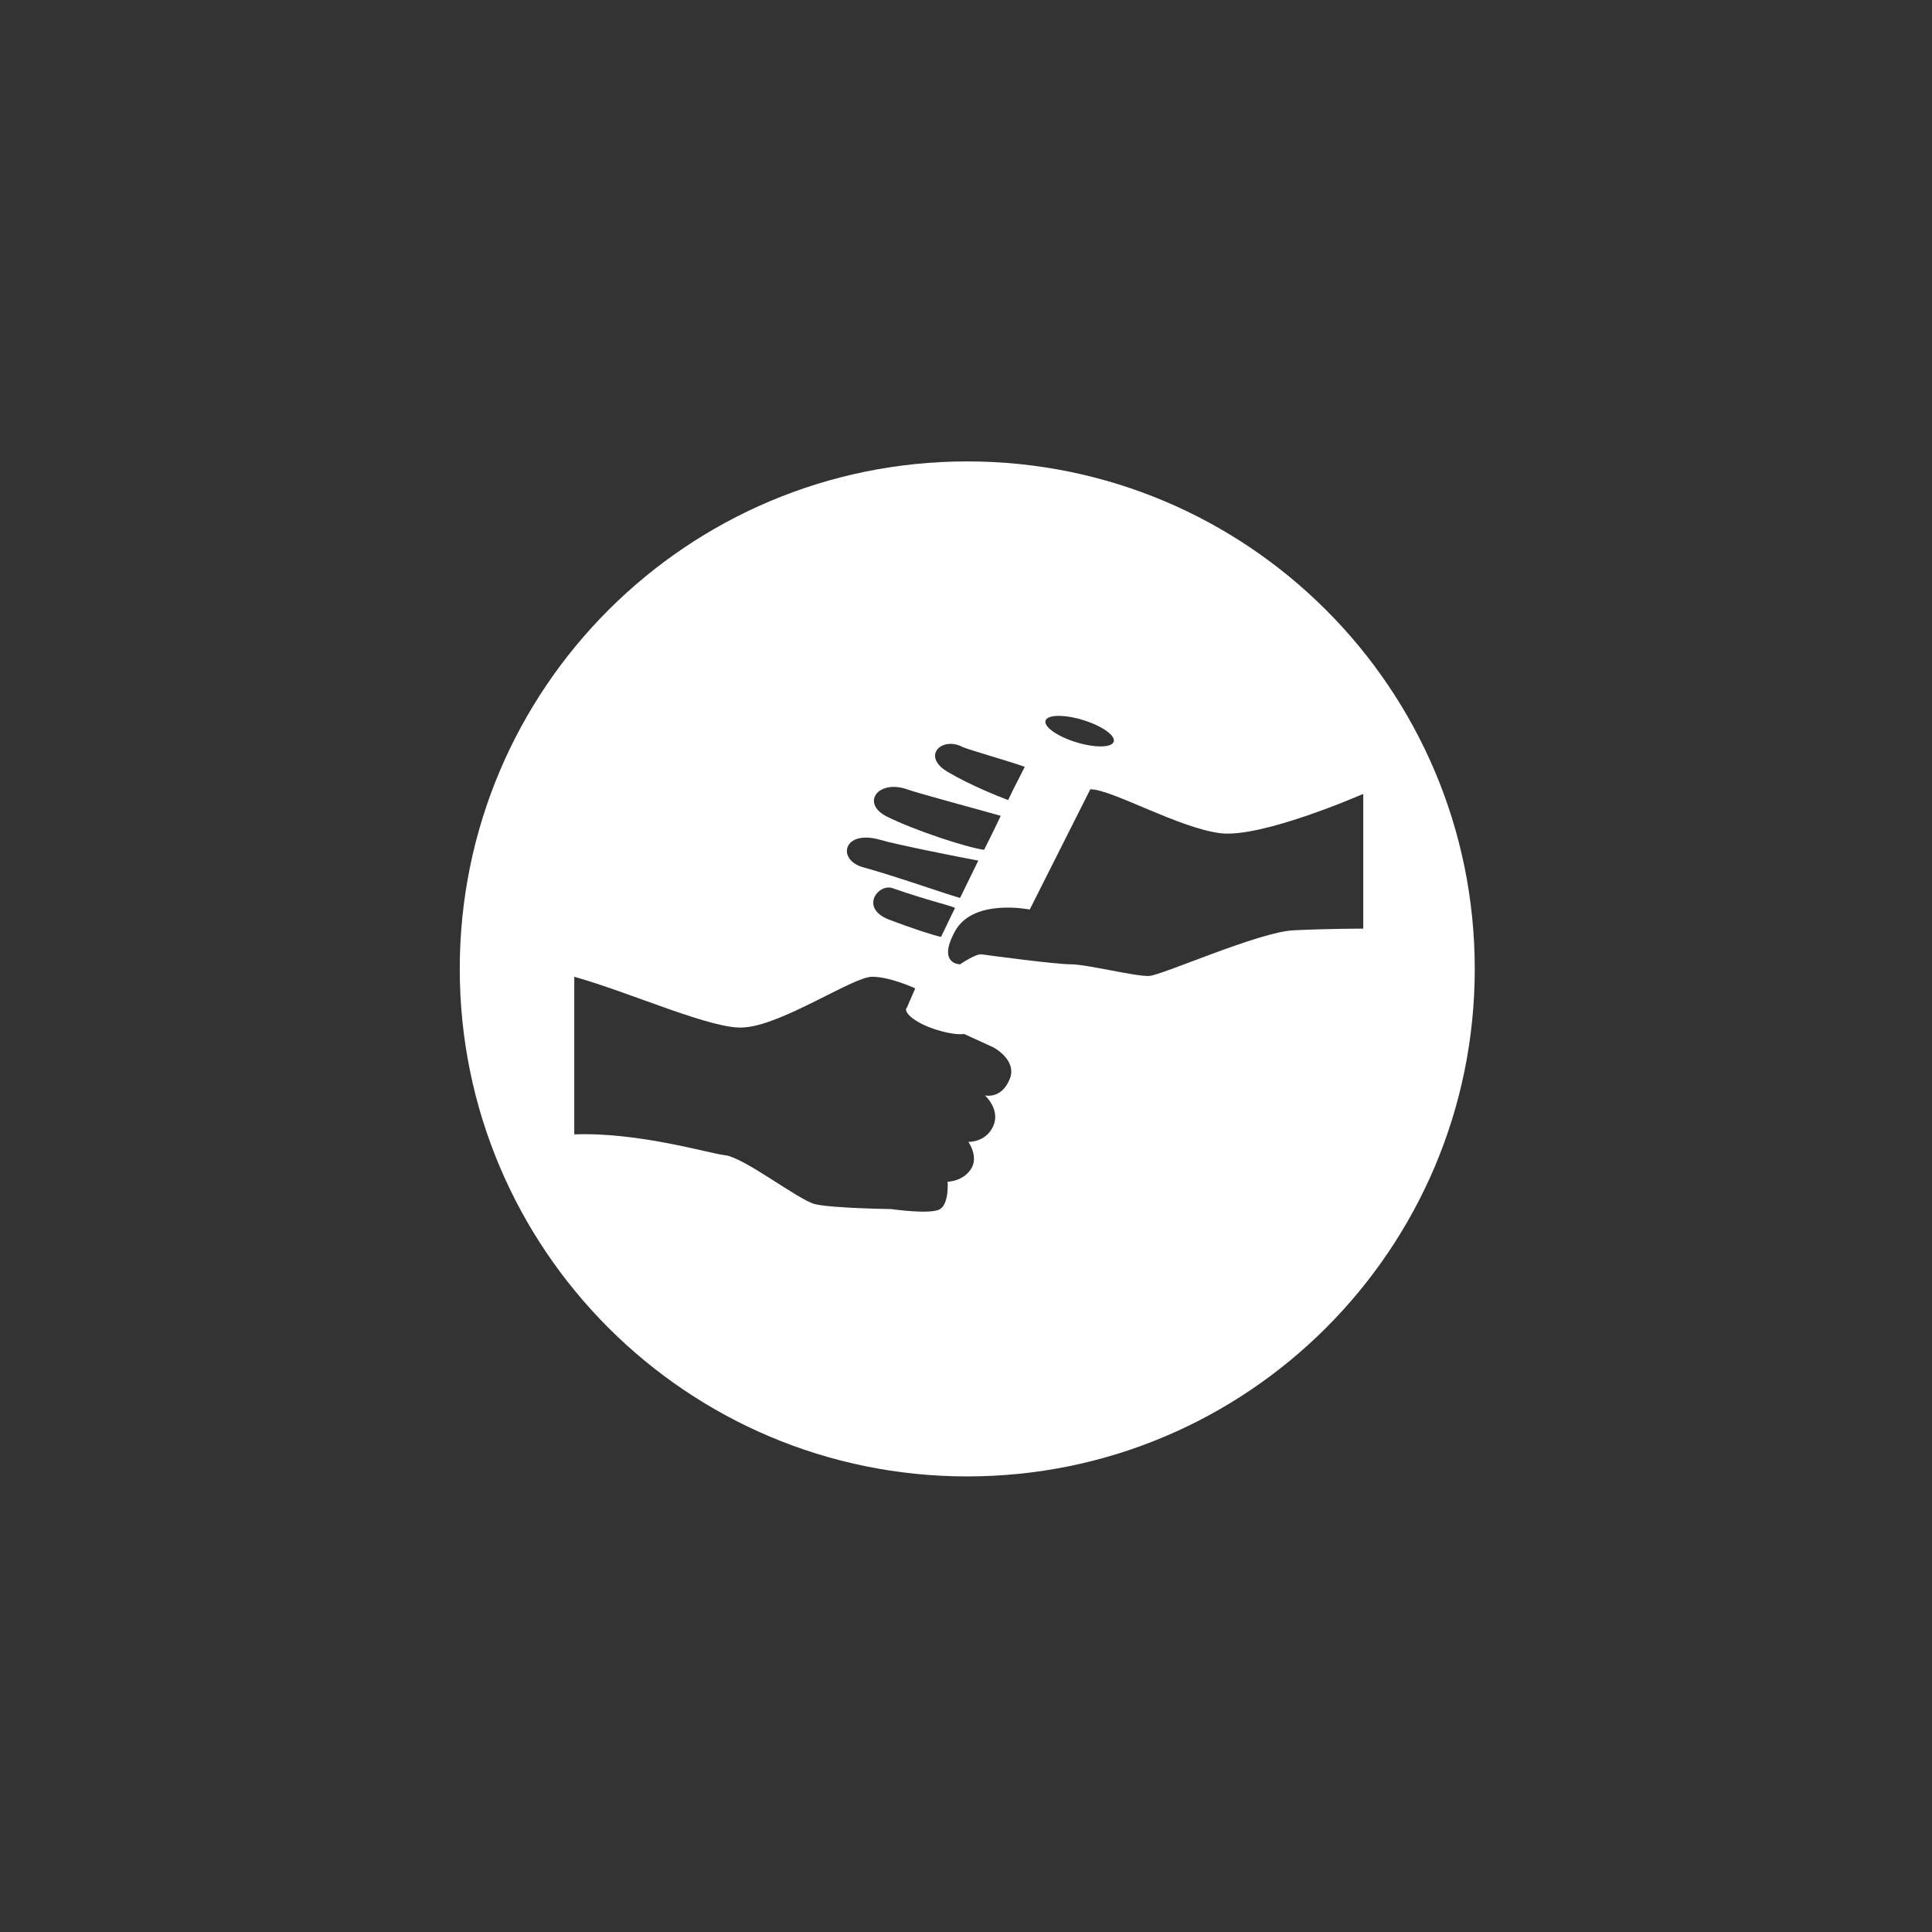<?xml version="1.0" encoding="utf-8"?>
<!-- Generator: Adobe Illustrator 15.0.2, SVG Export Plug-In . SVG Version: 6.00 Build 0)  -->
<!DOCTYPE svg PUBLIC "-//W3C//DTD SVG 1.1//EN" "http://www.w3.org/Graphics/SVG/1.1/DTD/svg11.dtd">
<svg version="1.1" id="Layer_1" xmlns="http://www.w3.org/2000/svg" xmlns:xlink="http://www.w3.org/1999/xlink" x="0px" y="0px"
	 width="300px" height="300px" viewBox="0 0 300 300" enable-background="new 0 0 300 300" xml:space="preserve">
<rect x="0" y="0" width="300" height="300" fill="#333333" stroke="none"/>
<path fill="#FFFFFF" d="M150.196,71.648c-43.523,0-78.805,35.282-78.805,78.805c0,43.521,35.282,78.805,78.805,78.805
	c43.522,0,78.804-35.283,78.804-78.805C229,106.93,193.719,71.648,150.196,71.648z M162.348,111.905
	c0.293-0.952,2.902-0.996,5.826-0.098c2.925,0.898,5.06,2.398,4.767,3.351c-0.292,0.952-2.899,0.996-5.824,0.098
	C164.19,114.358,162.057,112.858,162.348,111.905z M149.461,115.985c0.773,0.388,7.602,2.319,9.664,3.092
	c-0.773,1.546-1.676,3.22-2.578,5.153c-1.416-0.515-5.925-2.319-9.404-4.379C143.02,117.402,146.241,114.311,149.461,115.985z
	 M140.831,122.556c1.288,0.515,12.368,3.478,14.559,4.123c-0.774,1.674-1.677,3.478-2.577,5.282
	c-2.834-0.387-10.952-3.092-15.074-5.153C133.616,124.745,136.321,121.009,140.831,122.556z M136.708,130.414
	c2.061,0.644,12.368,2.706,15.202,3.22c-0.902,1.804-1.804,3.736-2.834,5.799c-2.706-0.775-9.921-3.351-15.074-4.768
	C129.88,133.505,130.911,128.739,136.708,130.414z M148.302,140.978c-1.03,2.061-1.159,2.448-2.189,4.509
	c-1.16-0.257-4.381-1.289-8.116-2.705c-4.509-1.804-1.675-5.54,0.515-4.895C144.438,139.948,147.143,140.462,148.302,140.978z
	 M156.806,167.517c-1.288,3.222-3.864,2.577-3.864,2.577s2.448,2.189,1.287,4.766c-1.159,2.576-3.864,2.447-3.864,2.447
	s1.674,2.319,0.386,4.252c-1.289,1.933-3.607,1.933-3.607,1.933s0.258,3.349-1.159,4.251c-1.417,0.902-7.6,0-7.6,0
	s-9.277-0.128-11.853-0.773c-2.577-0.643-11.08-7.343-14.042-7.6c-2.32-0.258-13.398-3.607-23.318-3.222V151.67
	c8.76,2.449,21.772,8.374,26.41,7.86c5.926-0.388,16.876-7.86,19.839-7.86c2.835,0,6.699,1.805,6.699,1.805l-1.288,2.963
	c0,0.13-0.129,0.13-0.129,0.13c-0.258,0.899,1.803,2.446,4.766,3.348c1.675,0.517,3.222,0.772,4.251,0.645l4.509,2.062
	C154.229,162.621,157.966,164.553,156.806,167.517z M200.865,144.456c-5.411,0.259-20.354,6.957-22.417,7.086
	c-2.061,0.128-9.661-1.803-12.108-1.803c-2.449,0-13.014-1.419-13.915-1.548c-0.9-0.129-3.349,1.548-3.349,1.548
	s-3.608,0-0.774-5.154c2.834-5.152,11.595-3.35,11.595-3.35l9.405-18.68c3.348,0,13.785,6.055,20.226,6.827
	c6.441,0.773,22.03-6.055,22.03-6.055h0.127v20.869C211.686,144.197,206.276,144.197,200.865,144.456z"/>
</svg>
